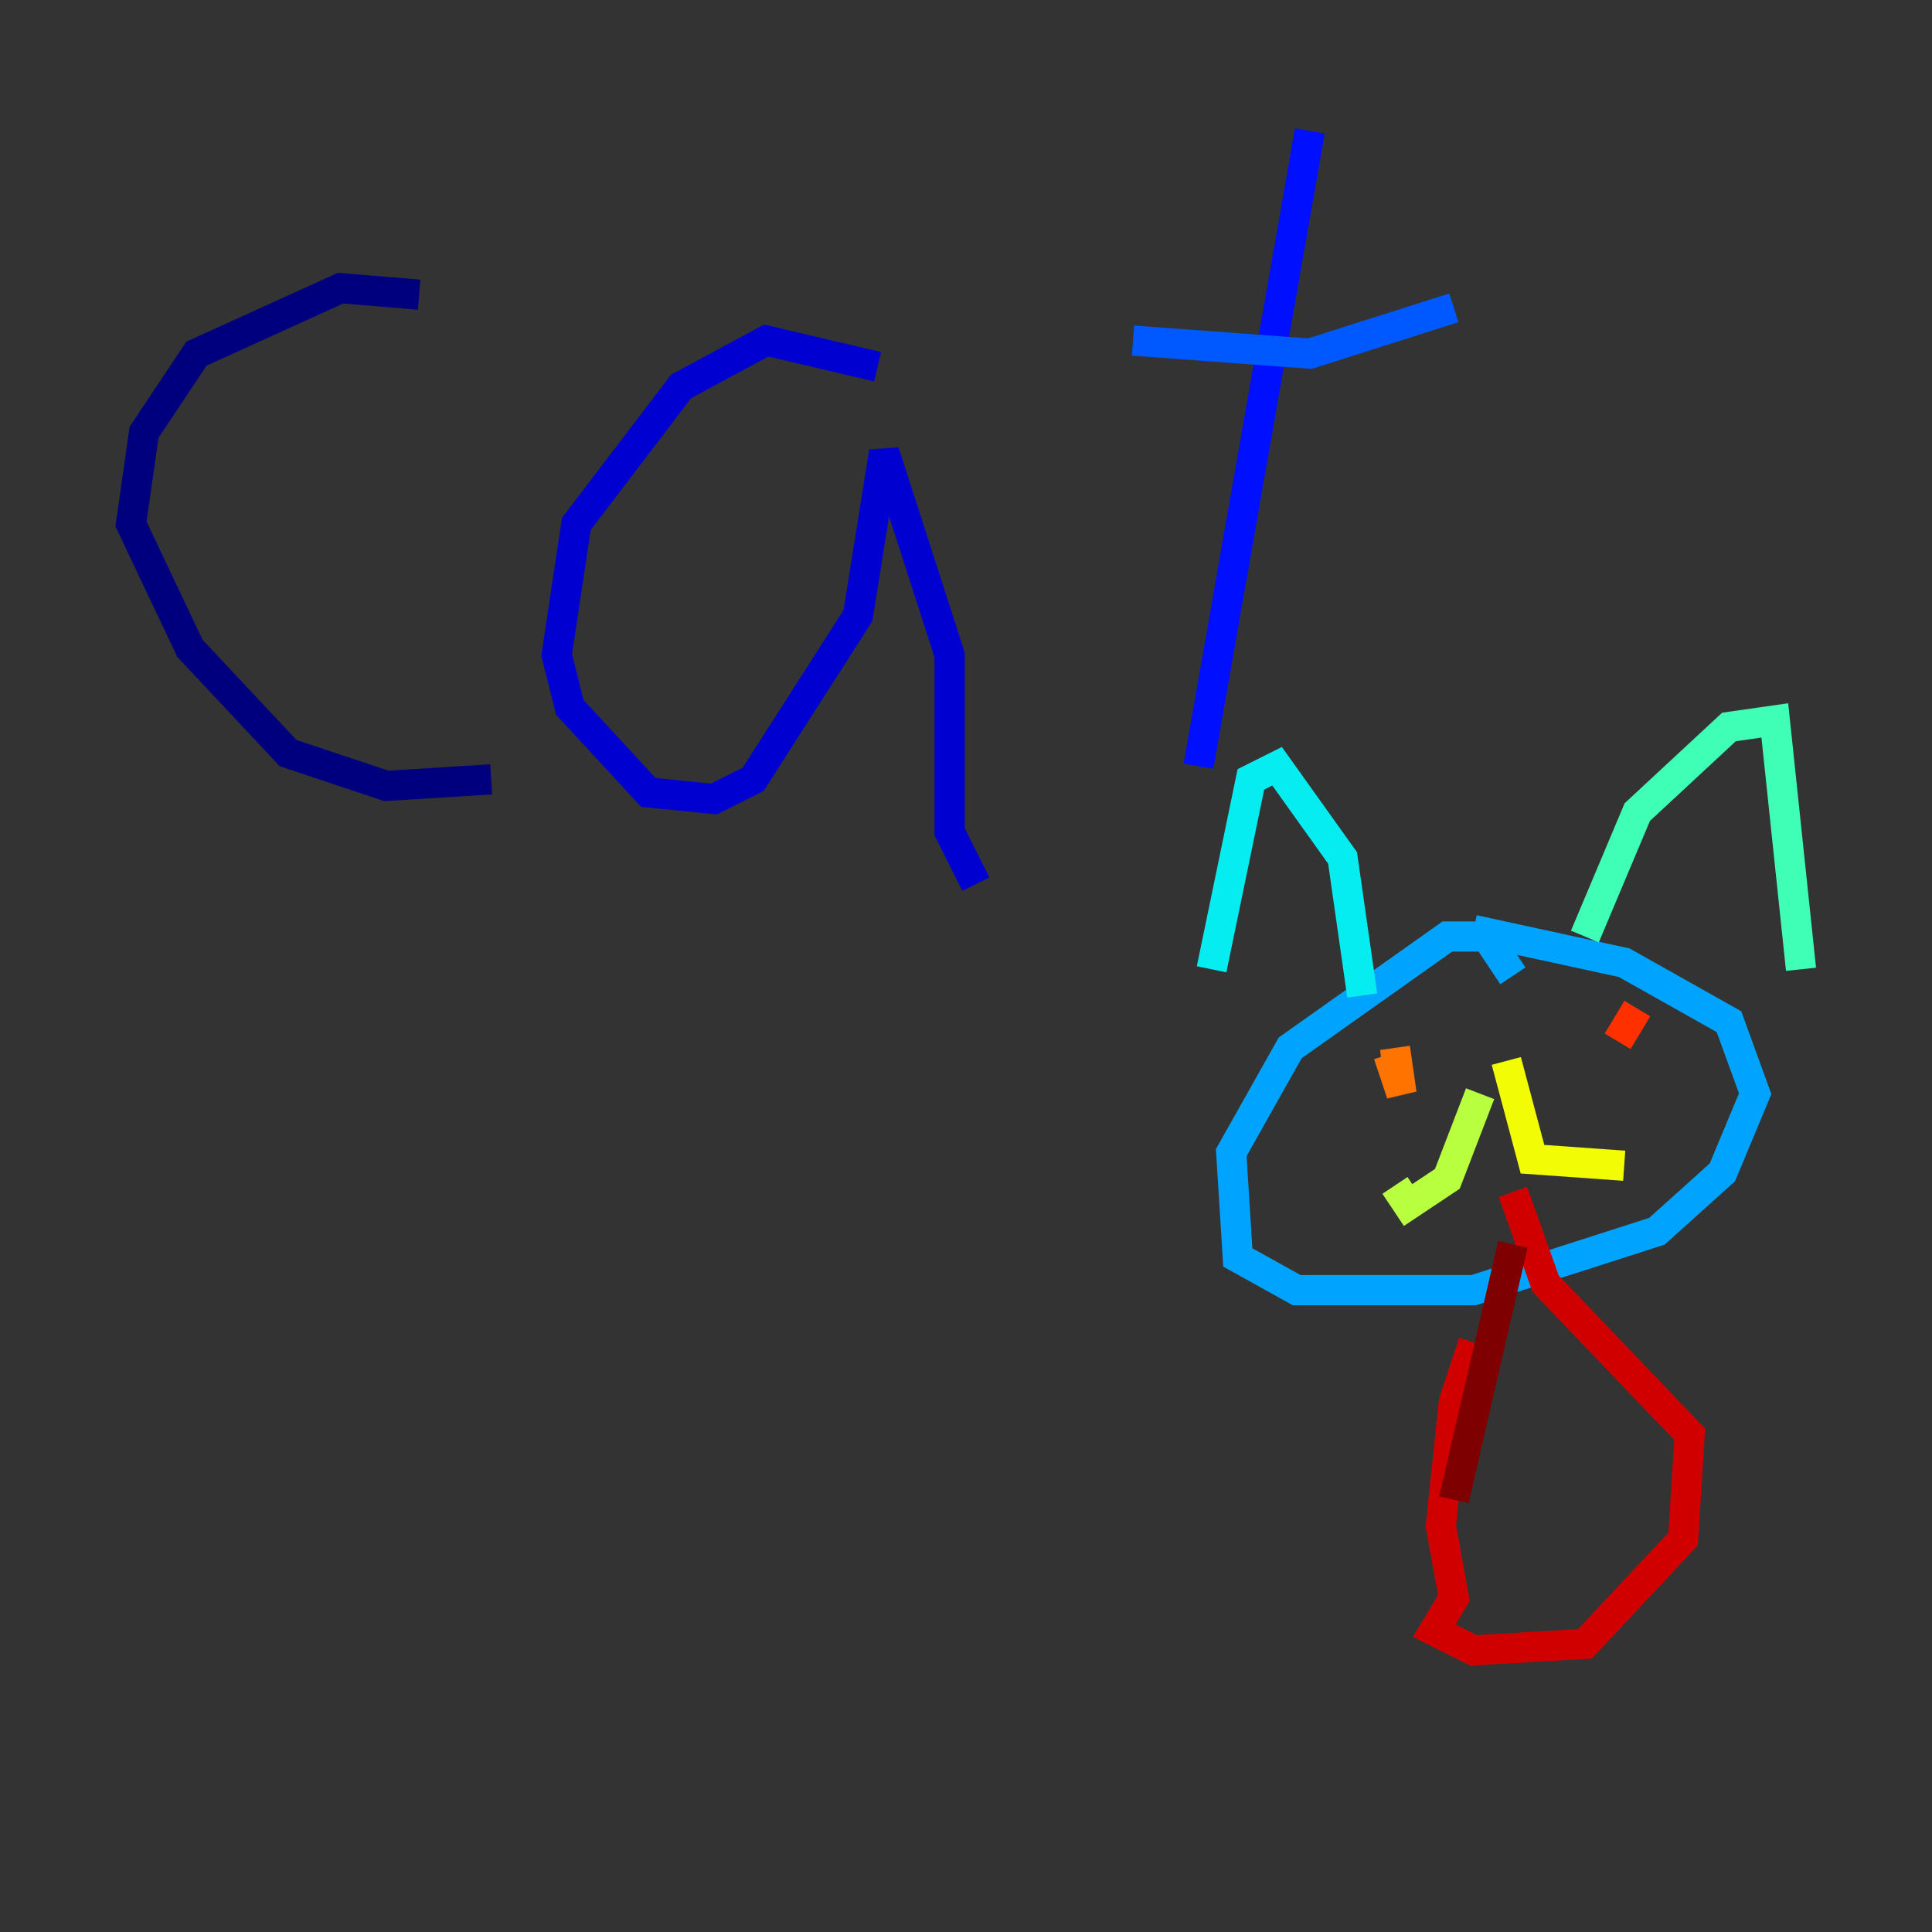 <?xml version="1.0" encoding="utf-8" ?>
<svg baseProfile="tiny" height="128" version="1.2" viewBox="0,0,128,128" width="128" xmlns="http://www.w3.org/2000/svg" xmlns:ev="http://www.w3.org/2001/xml-events" xmlns:xlink="http://www.w3.org/1999/xlink"><rect x="0" y="0" width="128" height="128" fill="#333333" stroke="none"/><defs /><polyline fill="none" points="27.77,19.525 22.563,19.091 13.017,23.43 9.546,28.637 8.678,34.712 12.583,42.956 19.091,49.898 25.6,52.068 32.542,51.634" stroke="#00007f" stroke-width="2" /><polyline fill="none" points="58.142,24.298 50.766,22.563 45.125,25.6 38.183,34.712 36.881,43.39 37.749,46.861 42.956,52.502 47.295,52.936 49.898,51.634 56.841,40.786 58.576,29.939 62.915,43.39 62.915,55.105 64.651,58.576" stroke="#0000d1" stroke-width="2" /><polyline fill="none" points="86.78,8.678 79.403,50.766" stroke="#0010ff" stroke-width="2" /><polyline fill="none" points="75.064,22.563 86.78,23.43 96.325,20.393" stroke="#0058ff" stroke-width="2" /><polyline fill="none" points="100.231,64.651 98.495,62.047 95.891,62.047 85.478,69.424 81.573,76.366 82.007,83.308 85.912,85.478 97.627,85.478 109.776,81.573 114.115,77.668 116.285,72.461 114.549,67.688 107.607,63.783 97.627,61.614" stroke="#00a4ff" stroke-width="2" /><polyline fill="none" points="80.271,64.217 82.875,51.634 84.61,50.766 88.949,56.841 90.251,65.953" stroke="#05ecf1" stroke-width="2" /><polyline fill="none" points="105.003,62.047 108.475,53.803 114.549,48.163 117.586,47.729 119.322,64.217" stroke="#3fffb7" stroke-width="2" /><polyline fill="none" points="98.495,71.593 98.495,71.593" stroke="#7cff79" stroke-width="2" /><polyline fill="none" points="98.061,72.461 95.891,78.102 93.288,79.837 92.42,78.536" stroke="#b7ff3f" stroke-width="2" /><polyline fill="none" points="99.797,70.291 101.532,76.8 107.607,77.234" stroke="#f1fc05" stroke-width="2" /><polyline fill="none" points="90.685,70.725 90.685,70.725" stroke="#ffb900" stroke-width="2" /><polyline fill="none" points="92.42,69.424 92.854,72.461 91.986,69.858" stroke="#ff7300" stroke-width="2" /><polyline fill="none" points="108.475,66.82 107.173,68.99" stroke="#ff3000" stroke-width="2" /><polyline fill="none" points="97.627,88.949 96.325,92.854 95.458,101.098 96.325,105.871 95.024,108.041 97.627,109.342 105.003,108.909 111.512,101.966 111.946,95.024 102.4,85.044 100.231,78.969" stroke="#d10000" stroke-width="2" /><polyline fill="none" points="96.325,99.363 100.231,82.441" stroke="#7f0000" stroke-width="2" /></svg>